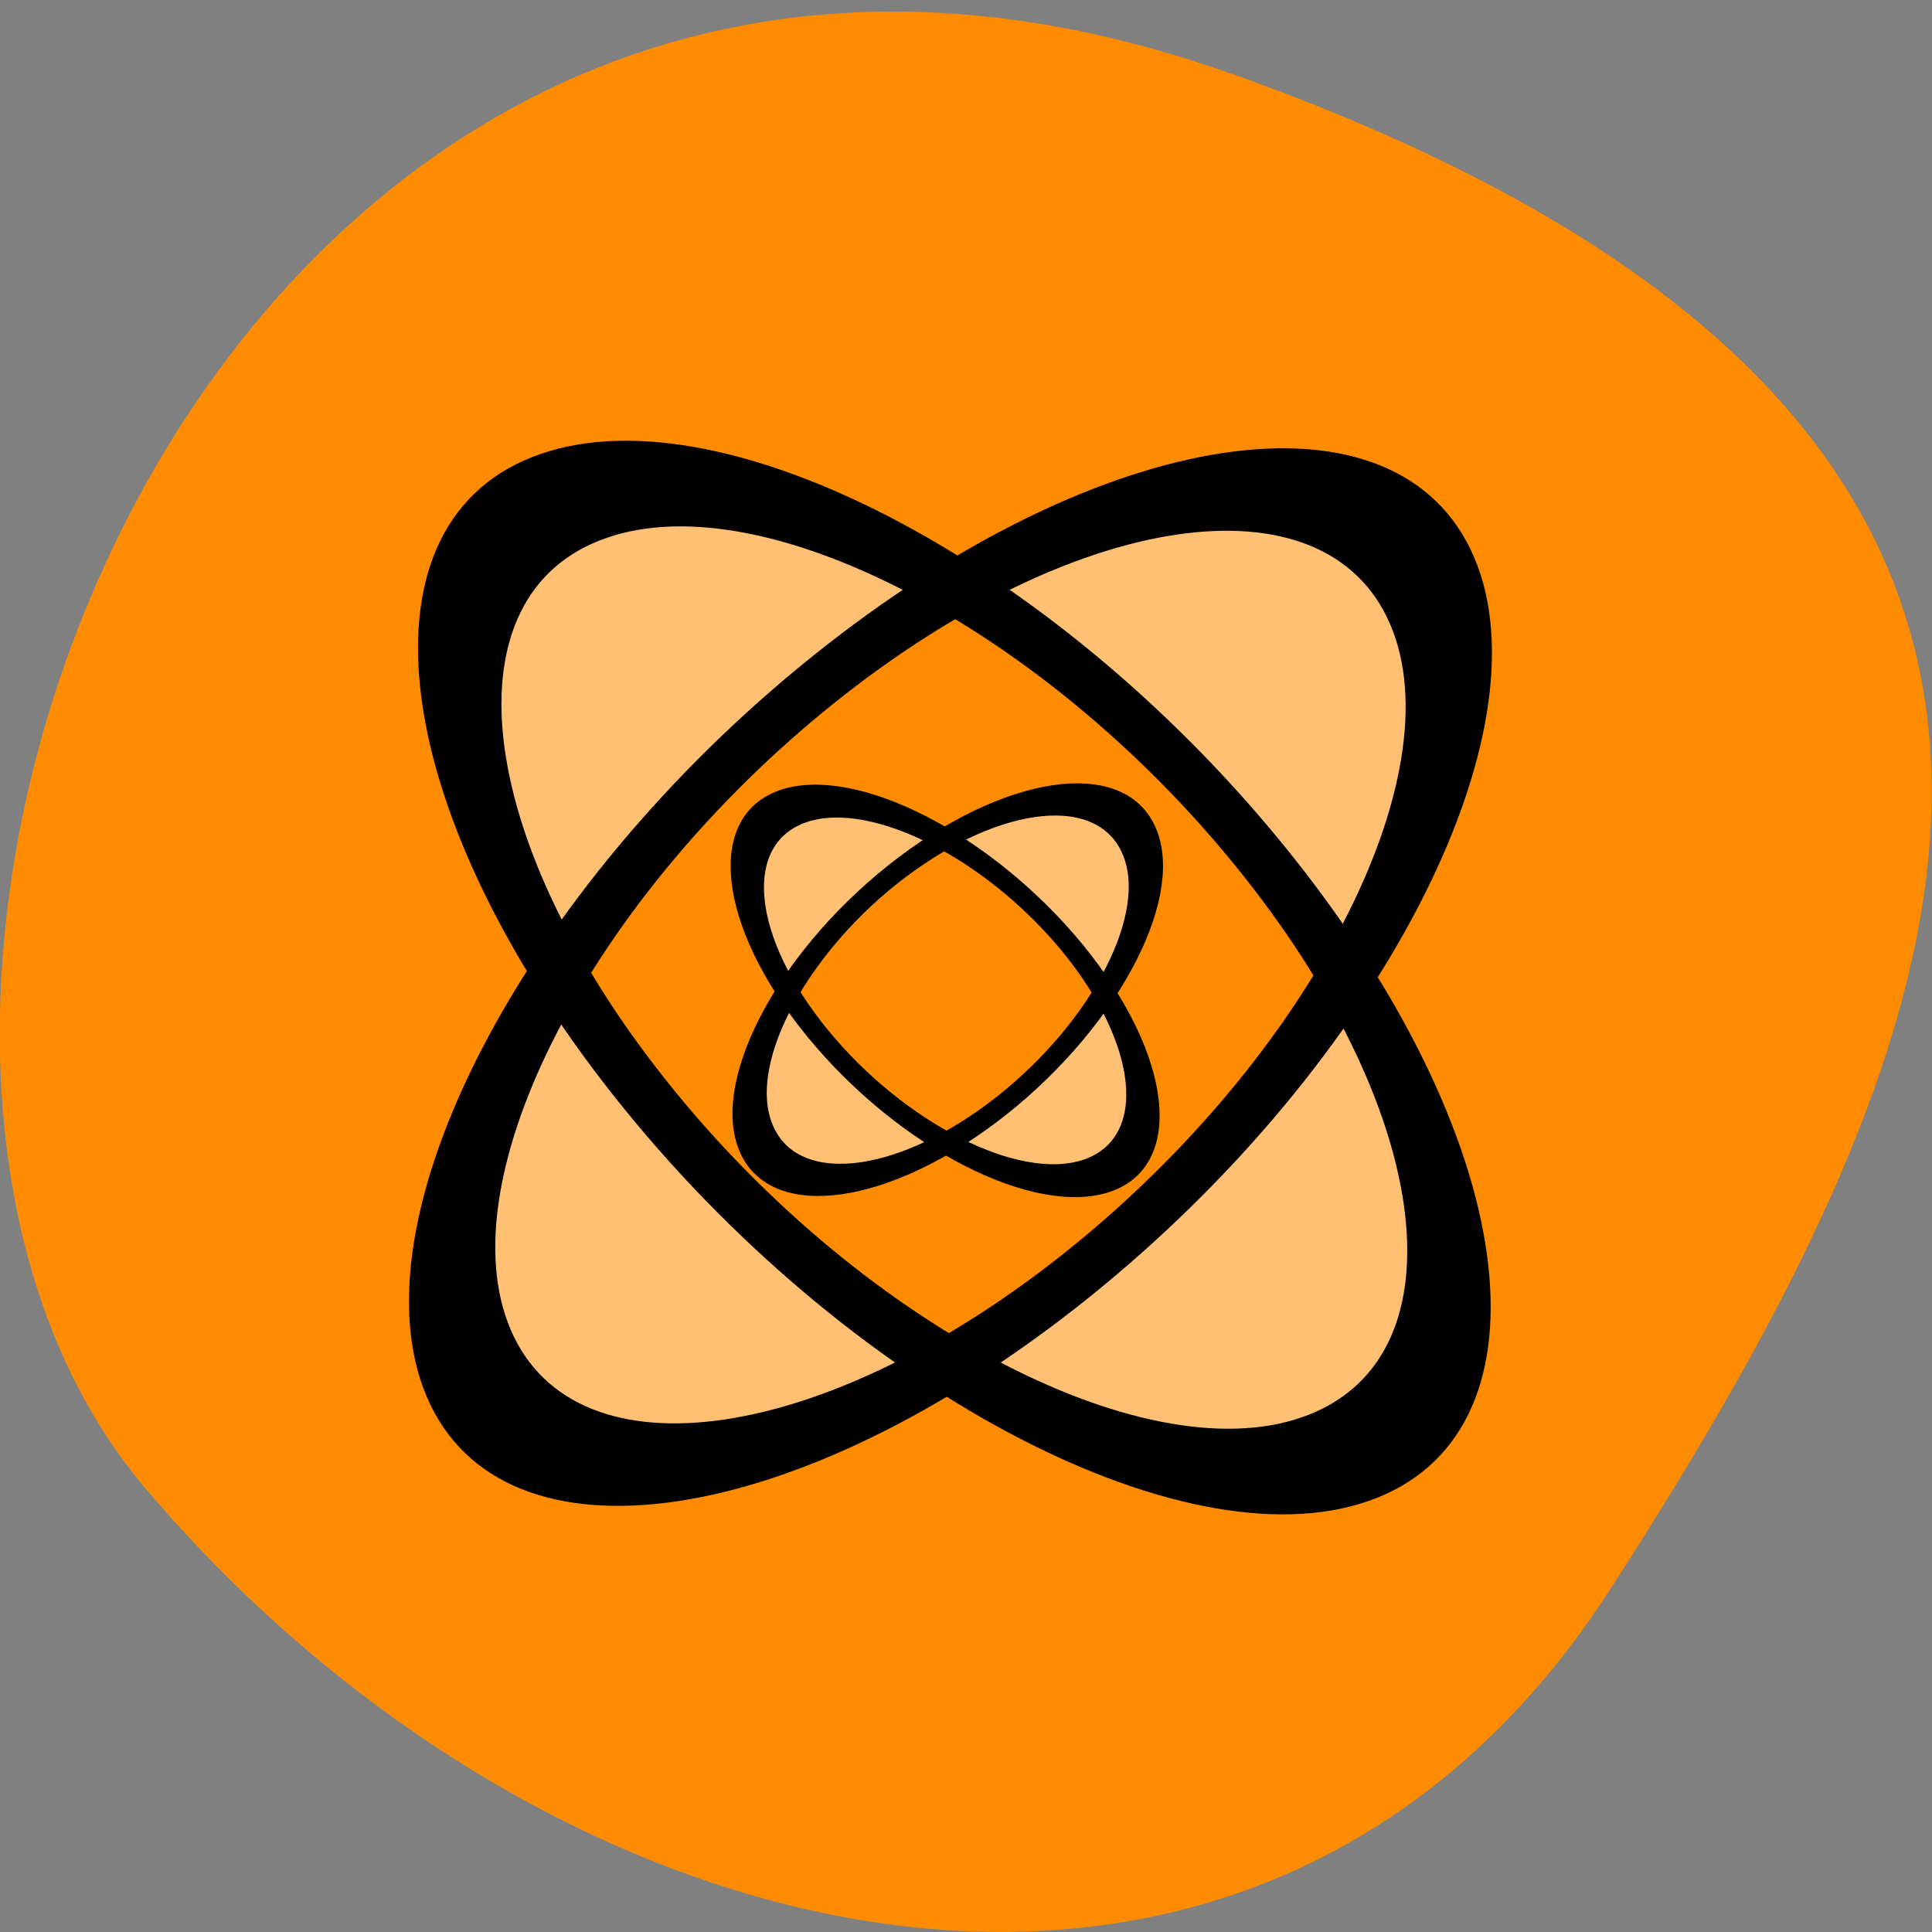 <svg xmlns="http://www.w3.org/2000/svg" viewBox="0 0 22 22" xmlns:xlink="http://www.w3.org/1999/xlink"><rect x="0" y="0" width="22" height="22" fill="#808080" stroke="none"/><path d="m 14.02 0.84 c -11.465 -4.082 -17.04 10.59 -12.371 16.1 c 4.668 5.516 12.664 7.398 16.691 1.152 c 4.02 -6.242 7.145 -13.172 -4.32 -17.254" fill="#ff8c00"/><path d="m 5.098 10.801 l 4.395 -4.98" fill="#000002" fill-rule="evenodd" fill-opacity="0.2" id="0"/><path d="m 13.883 5.82 l 4.395 4.984" fill="#000002" fill-rule="evenodd" fill-opacity="0.2" id="1"/><use xlink:href="#0"/><use xlink:href="#1"/><path d="m 16.629 6.754 c 0.809 1.875 -0.992 5.371 -4.02 7.797 c -3.03 2.43 -6.152 2.875 -6.961 0.996 c -0.813 -1.879 0.988 -5.371 4.02 -7.801 c 3.03 -2.426 6.148 -2.871 6.961 -0.992 m -1.168 9.871 c -1.98 0.699 -5.527 -1.184 -7.914 -4.207 c -2.387 -3.02 -2.715 -6.04 -0.734 -6.742 c 1.984 -0.703 5.527 1.18 7.914 4.203 c 2.387 3.02 2.715 6.04 0.734 6.746" fill="#fff" fill-rule="evenodd" fill-opacity="0.451"/><g fill="none" stroke="#000" stroke-width="11.1"><path d="m 148.81 80.29 c 0.001 38.16 -28.564 69.09 -63.768 69.06 c -35.22 0.028 -63.775 -30.919 -63.776 -69.08 c -0.001 -38.16 28.564 -69.09 63.768 -69.06 c 35.22 -0.028 63.775 30.919 63.776 69.08" transform="matrix(0.086 -0.069 0.021 0.049 1.824 13.06)"/><path d="m 148.81 80.29 c 0.02 38.15 -28.538 69.08 -63.755 69.07 c -35.26 0.003 -63.812 -30.931 -63.783 -69.09 c -0.02 -38.15 28.538 -69.08 63.755 -69.07 c 35.23 -0.049 63.776 30.884 63.783 69.09" transform="matrix(0.068 0.086 -0.052 0.018 9.259 2.373)"/></g><path d="m 8.488 11.168 l 1.758 -1.922" fill="#000002" fill-rule="evenodd" fill-opacity="0.2" id="2"/><use xlink:href="#2"/><path d="m 13.1 9.605 c 0.324 0.723 -0.398 2.07 -1.609 3.01 c -1.211 0.934 -2.461 1.109 -2.785 0.383 c -0.324 -0.723 0.395 -2.07 1.609 -3.01 c 1.211 -0.938 2.457 -1.109 2.785 -0.383 m -0.469 3.809 c -0.793 0.27 -2.211 -0.457 -3.164 -1.625 c -0.957 -1.164 -1.086 -2.328 -0.293 -2.602 c 0.793 -0.27 2.211 0.457 3.164 1.621 c 0.953 1.168 1.086 2.332 0.293 2.605" fill="#fff" fill-rule="evenodd" fill-opacity="0.451"/><g fill="none" stroke="#000" stroke-width="11.1"><path d="m 148.78 80.28 c 0.088 38.18 -28.535 69.06 -63.724 69.15 c -35.27 -0.028 -63.815 -30.947 -63.781 -69.16 c -0.004 -38.06 28.535 -69.06 63.724 -69.15 c 35.27 0.028 63.815 30.947 63.781 69.16" transform="matrix(0.034 -0.027 0.009 0.019 7.178 12.04)"/><path d="m 148.87 80.29 c -0.026 38.13 -28.6 69.08 -63.879 69.1 c -35.16 -0.005 -63.703 -30.862 -63.769 -69.11 c 0.026 -38.13 28.6 -69.08 63.787 -69.22 c 35.25 0.125 63.795 30.982 63.861 69.23" transform="matrix(0.027 0.033 -0.021 0.007 10.152 7.915)"/></g></svg>